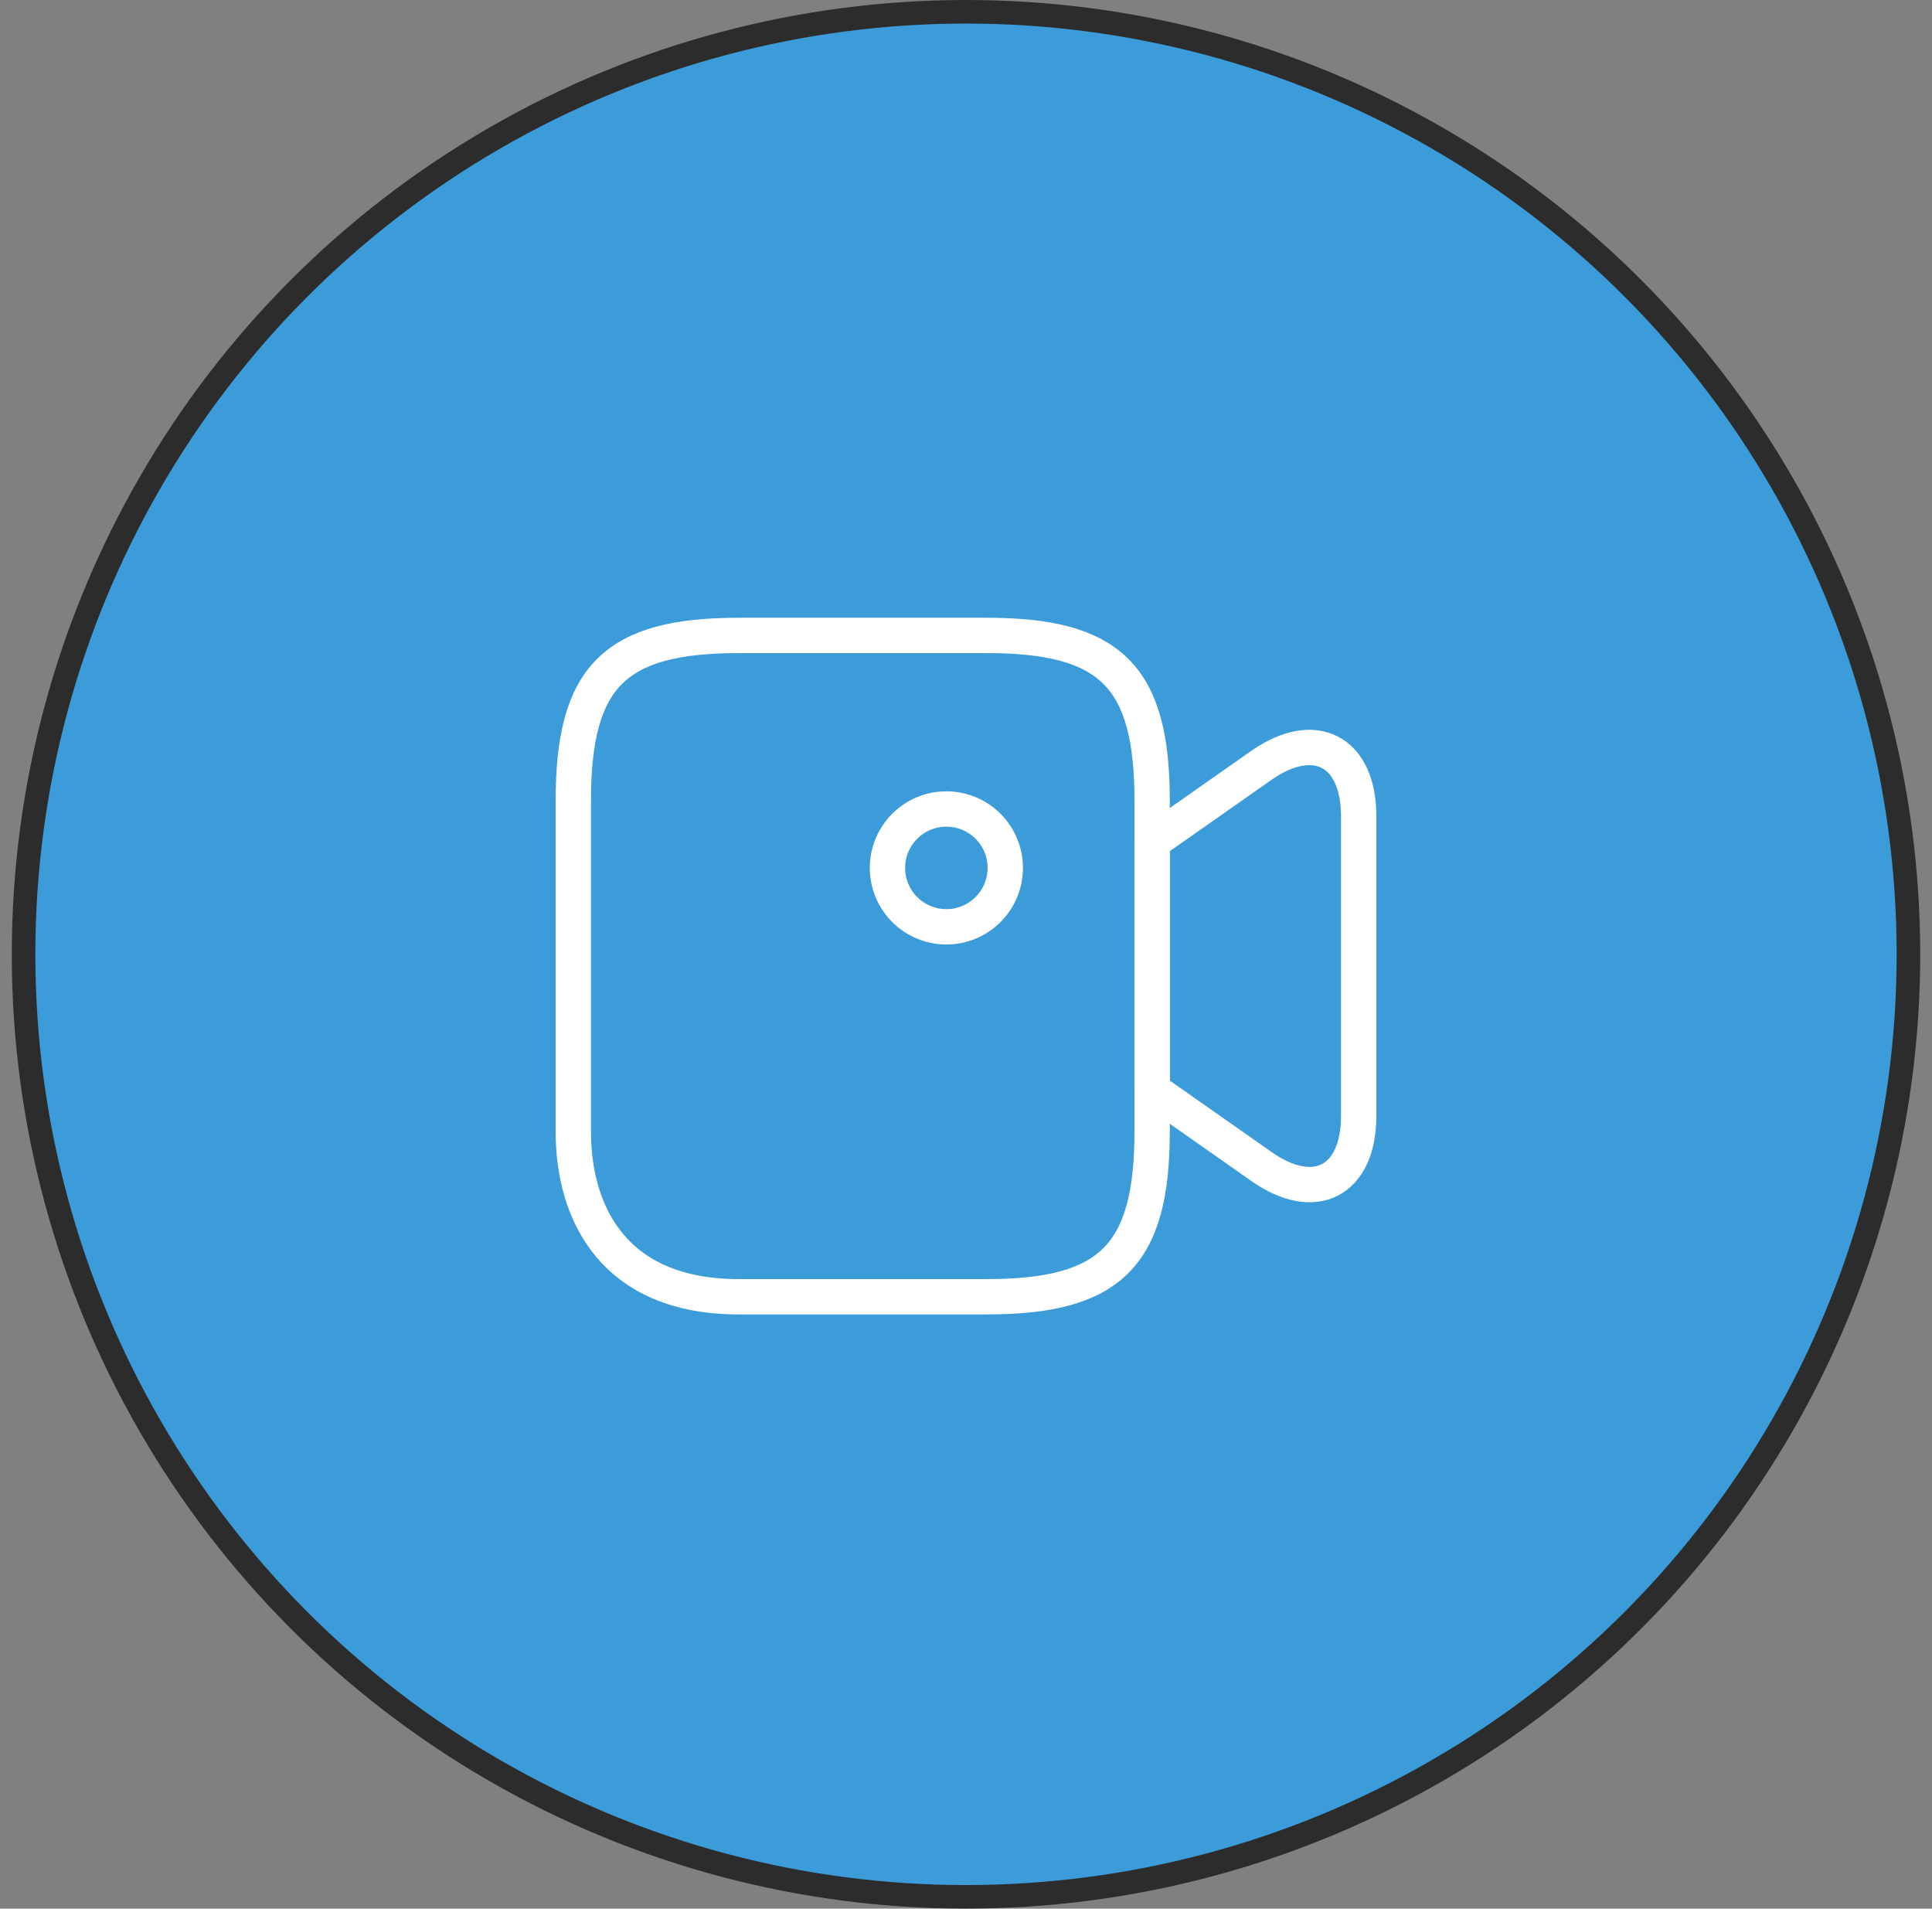 <svg width="82" height="81" viewBox="0 0 82 81" fill="none" xmlns="http://www.w3.org/2000/svg">
<rect x="0" y="0" width="82" height="81" fill="#808080" stroke="none"/>
<circle cx="41" cy="40.5" r="40" fill="#3B9CD9" stroke="#2C2C2C"/>
<path d="M41.883 55.033H31.35C26.083 55.033 24.333 51.533 24.333 48.017V33.983C24.333 28.717 26.083 26.967 31.35 26.967H41.883C47.15 26.967 48.9 28.717 48.9 33.983V48.017C48.9 53.283 47.133 55.033 41.883 55.033Z" stroke="white" stroke-width="1.5" stroke-linecap="round" stroke-linejoin="round"/>
<path d="M53.533 49.5L48.9 46.25V35.733L53.533 32.483C55.8 30.9 57.667 31.867 57.667 34.65V47.35C57.667 50.133 55.8 51.1 53.533 49.5Z" stroke="white" stroke-width="1.5" stroke-linecap="round" stroke-linejoin="round"/>
<path d="M40.167 39.333C41.547 39.333 42.667 38.214 42.667 36.833C42.667 35.453 41.547 34.333 40.167 34.333C38.786 34.333 37.667 35.453 37.667 36.833C37.667 38.214 38.786 39.333 40.167 39.333Z" stroke="white" stroke-width="1.5" stroke-linecap="round" stroke-linejoin="round"/>
</svg>
